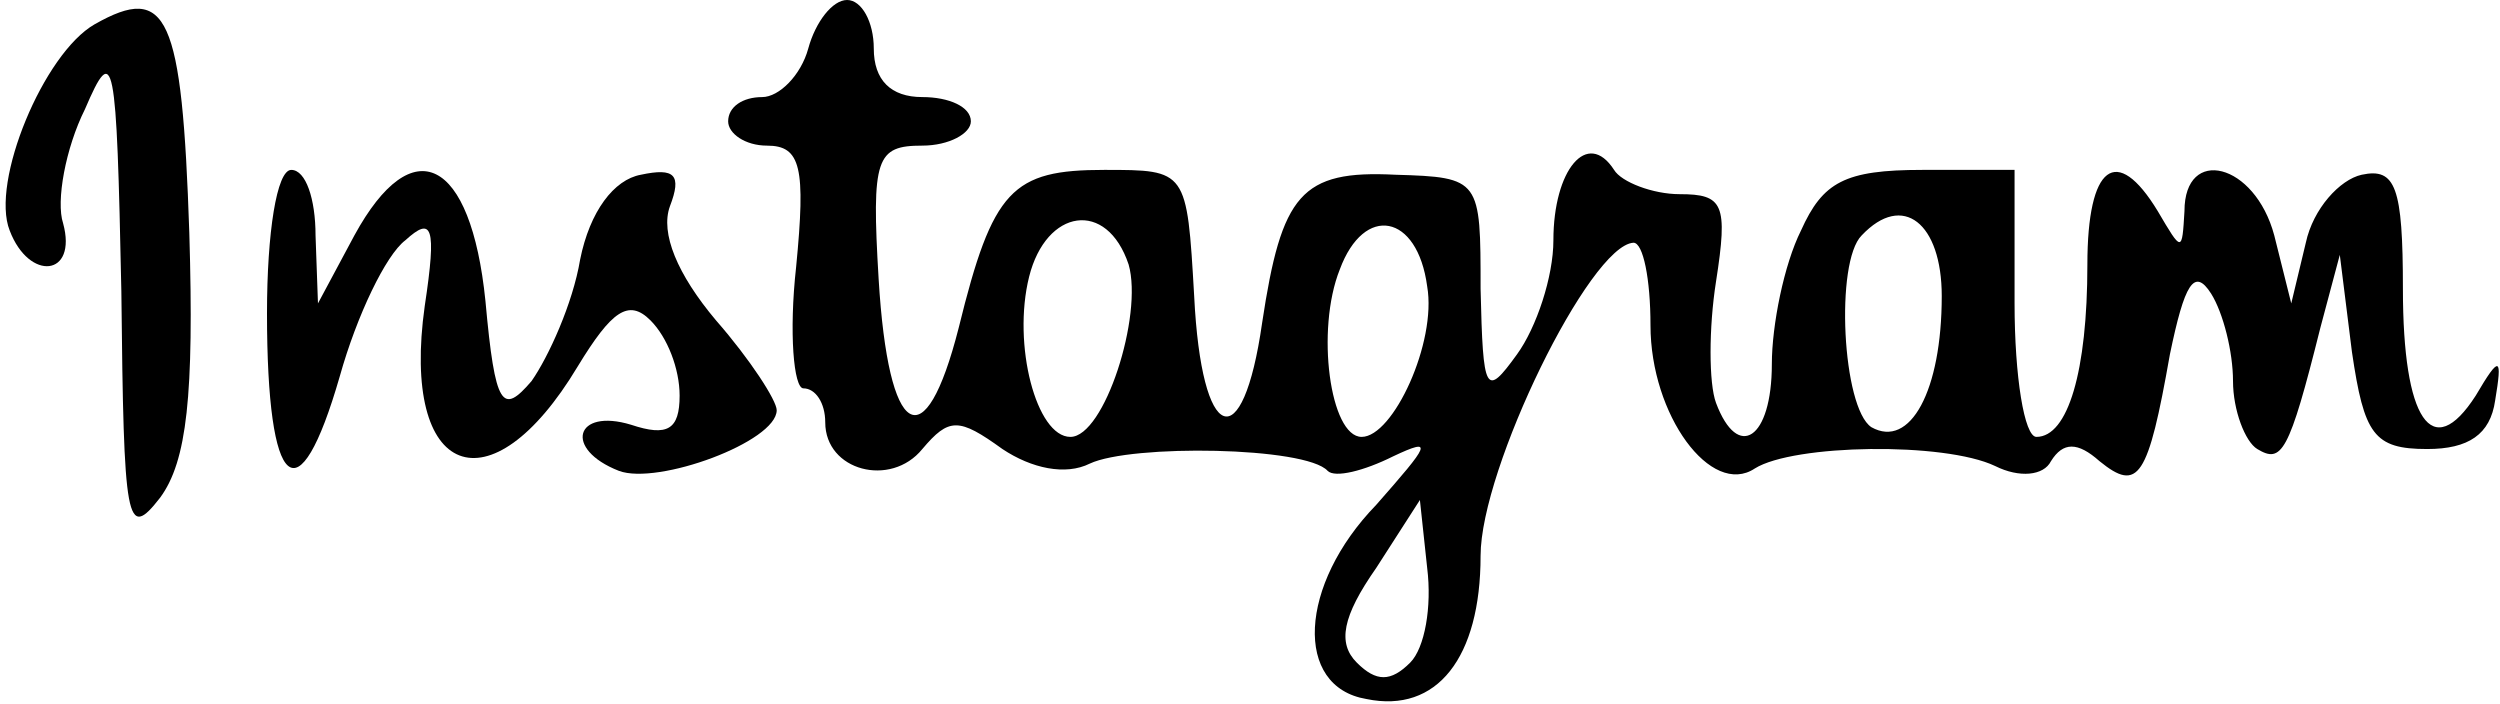 <?xml version="1.0" standalone="no"?>
<!DOCTYPE svg PUBLIC "-//W3C//DTD SVG 20010904//EN"
 "http://www.w3.org/TR/2001/REC-SVG-20010904/DTD/svg10.dtd">
<svg version="1.0" xmlns="http://www.w3.org/2000/svg"
 width="103pt" height="29pt" viewBox="0 0 103 29"
 preserveAspectRatio="xMidYMid meet">

<g transform="translate(0,29) scale(0.1,-0.1)"
fill="#000000" stroke="none">
<path d="M39 280 c-21 -12 -43 -65 -35 -85 8 -21 28 -19 22 3 -3 9 1 31 9 47
12 28 13 22 15 -75 1 -96 2 -103 16 -85 11 15 14 42 12 109 -3 90 -9 103 -39
86z"/>
<path d="M333 270 c-3 -11 -12 -20 -19 -20 -8 0 -14 -4 -14 -10 0 -5 7 -10 16
-10 14 0 16 -9 12 -50 -3 -27 -1 -50 3 -50 5 0 9 -6 9 -14 0 -20 27 -27 40
-11 11 13 15 13 33 0 12 -8 26 -11 36 -6 17 8 89 7 98 -3 3 -3 15 0 27 6 17 8
15 5 -7 -20 -32 -33 -34 -75 -4 -80 29 -6 47 17 47 59 0 36 45 128 63 129 4 0
7 -15 7 -34 0 -37 25 -71 43 -59 16 10 78 11 99 1 10 -5 20 -4 23 2 5 8 11 8
20 0 16 -13 20 -7 29 44 6 29 10 36 17 25 5 -8 9 -24 9 -36 0 -12 5 -25 10
-28 10 -6 13 -2 26 50 l8 30 5 -40 c5 -34 9 -40 31 -40 17 0 26 6 28 20 3 18
2 19 -8 2 -18 -28 -30 -10 -30 44 0 42 -3 50 -17 47 -9 -2 -20 -14 -23 -28
l-6 -25 -7 28 c-8 30 -37 37 -37 10 -1 -17 -1 -17 -11 0 -17 28 -29 19 -29
-22 0 -44 -8 -71 -21 -71 -5 0 -9 25 -9 55 l0 55 -38 0 c-32 0 -41 -5 -50 -25
-7 -14 -12 -39 -12 -55 0 -31 -14 -40 -23 -16 -3 8 -3 31 0 50 5 32 3 36 -15
36 -11 0 -24 5 -27 10 -11 17 -25 0 -25 -29 0 -15 -7 -36 -15 -47 -13 -18 -14
-16 -15 27 0 45 0 46 -35 47 -39 2 -47 -8 -55 -61 -8 -56 -25 -50 -28 11 -3
52 -3 52 -37 52 -38 0 -46 -8 -60 -65 -14 -55 -29 -46 -33 20 -3 50 -1 55 18
55 11 0 20 5 20 10 0 6 -9 10 -20 10 -13 0 -20 7 -20 20 0 11 -5 20 -11 20 -6
0 -13 -9 -16 -20z m132 -89 c6 -21 -10 -71 -24 -71 -14 0 -24 38 -17 66 7 28
32 32 41 5z m123 -9 c4 -23 -14 -62 -27 -62 -13 0 -19 44 -9 69 10 27 32 23
36 -7z m212 -4 c0 -39 -13 -63 -29 -54 -12 8 -15 68 -4 79 17 18 33 5 33 -25z
m-219 -151 c-8 -8 -14 -8 -22 0 -8 8 -6 19 8 39 l18 28 3 -28 c2 -16 -1 -33
-7 -39z"/>
<path d="M110 161 c0 -74 13 -85 30 -26 7 25 19 50 27 56 11 10 13 6 8 -27
-10 -71 27 -85 63 -25 14 23 21 28 30 19 7 -7 12 -20 12 -31 0 -14 -5 -17 -20
-12 -23 7 -28 -10 -5 -19 16 -6 65 12 65 25 0 4 -11 21 -25 37 -16 19 -23 36
-19 47 5 13 2 16 -12 13 -11 -2 -21 -15 -25 -35 -3 -18 -13 -40 -20 -50 -12
-14 -15 -11 -19 33 -6 59 -30 71 -54 27 l-15 -28 -1 28 c0 15 -4 27 -10 27 -6
0 -10 -26 -10 -59z"/>
</g>
</svg>
